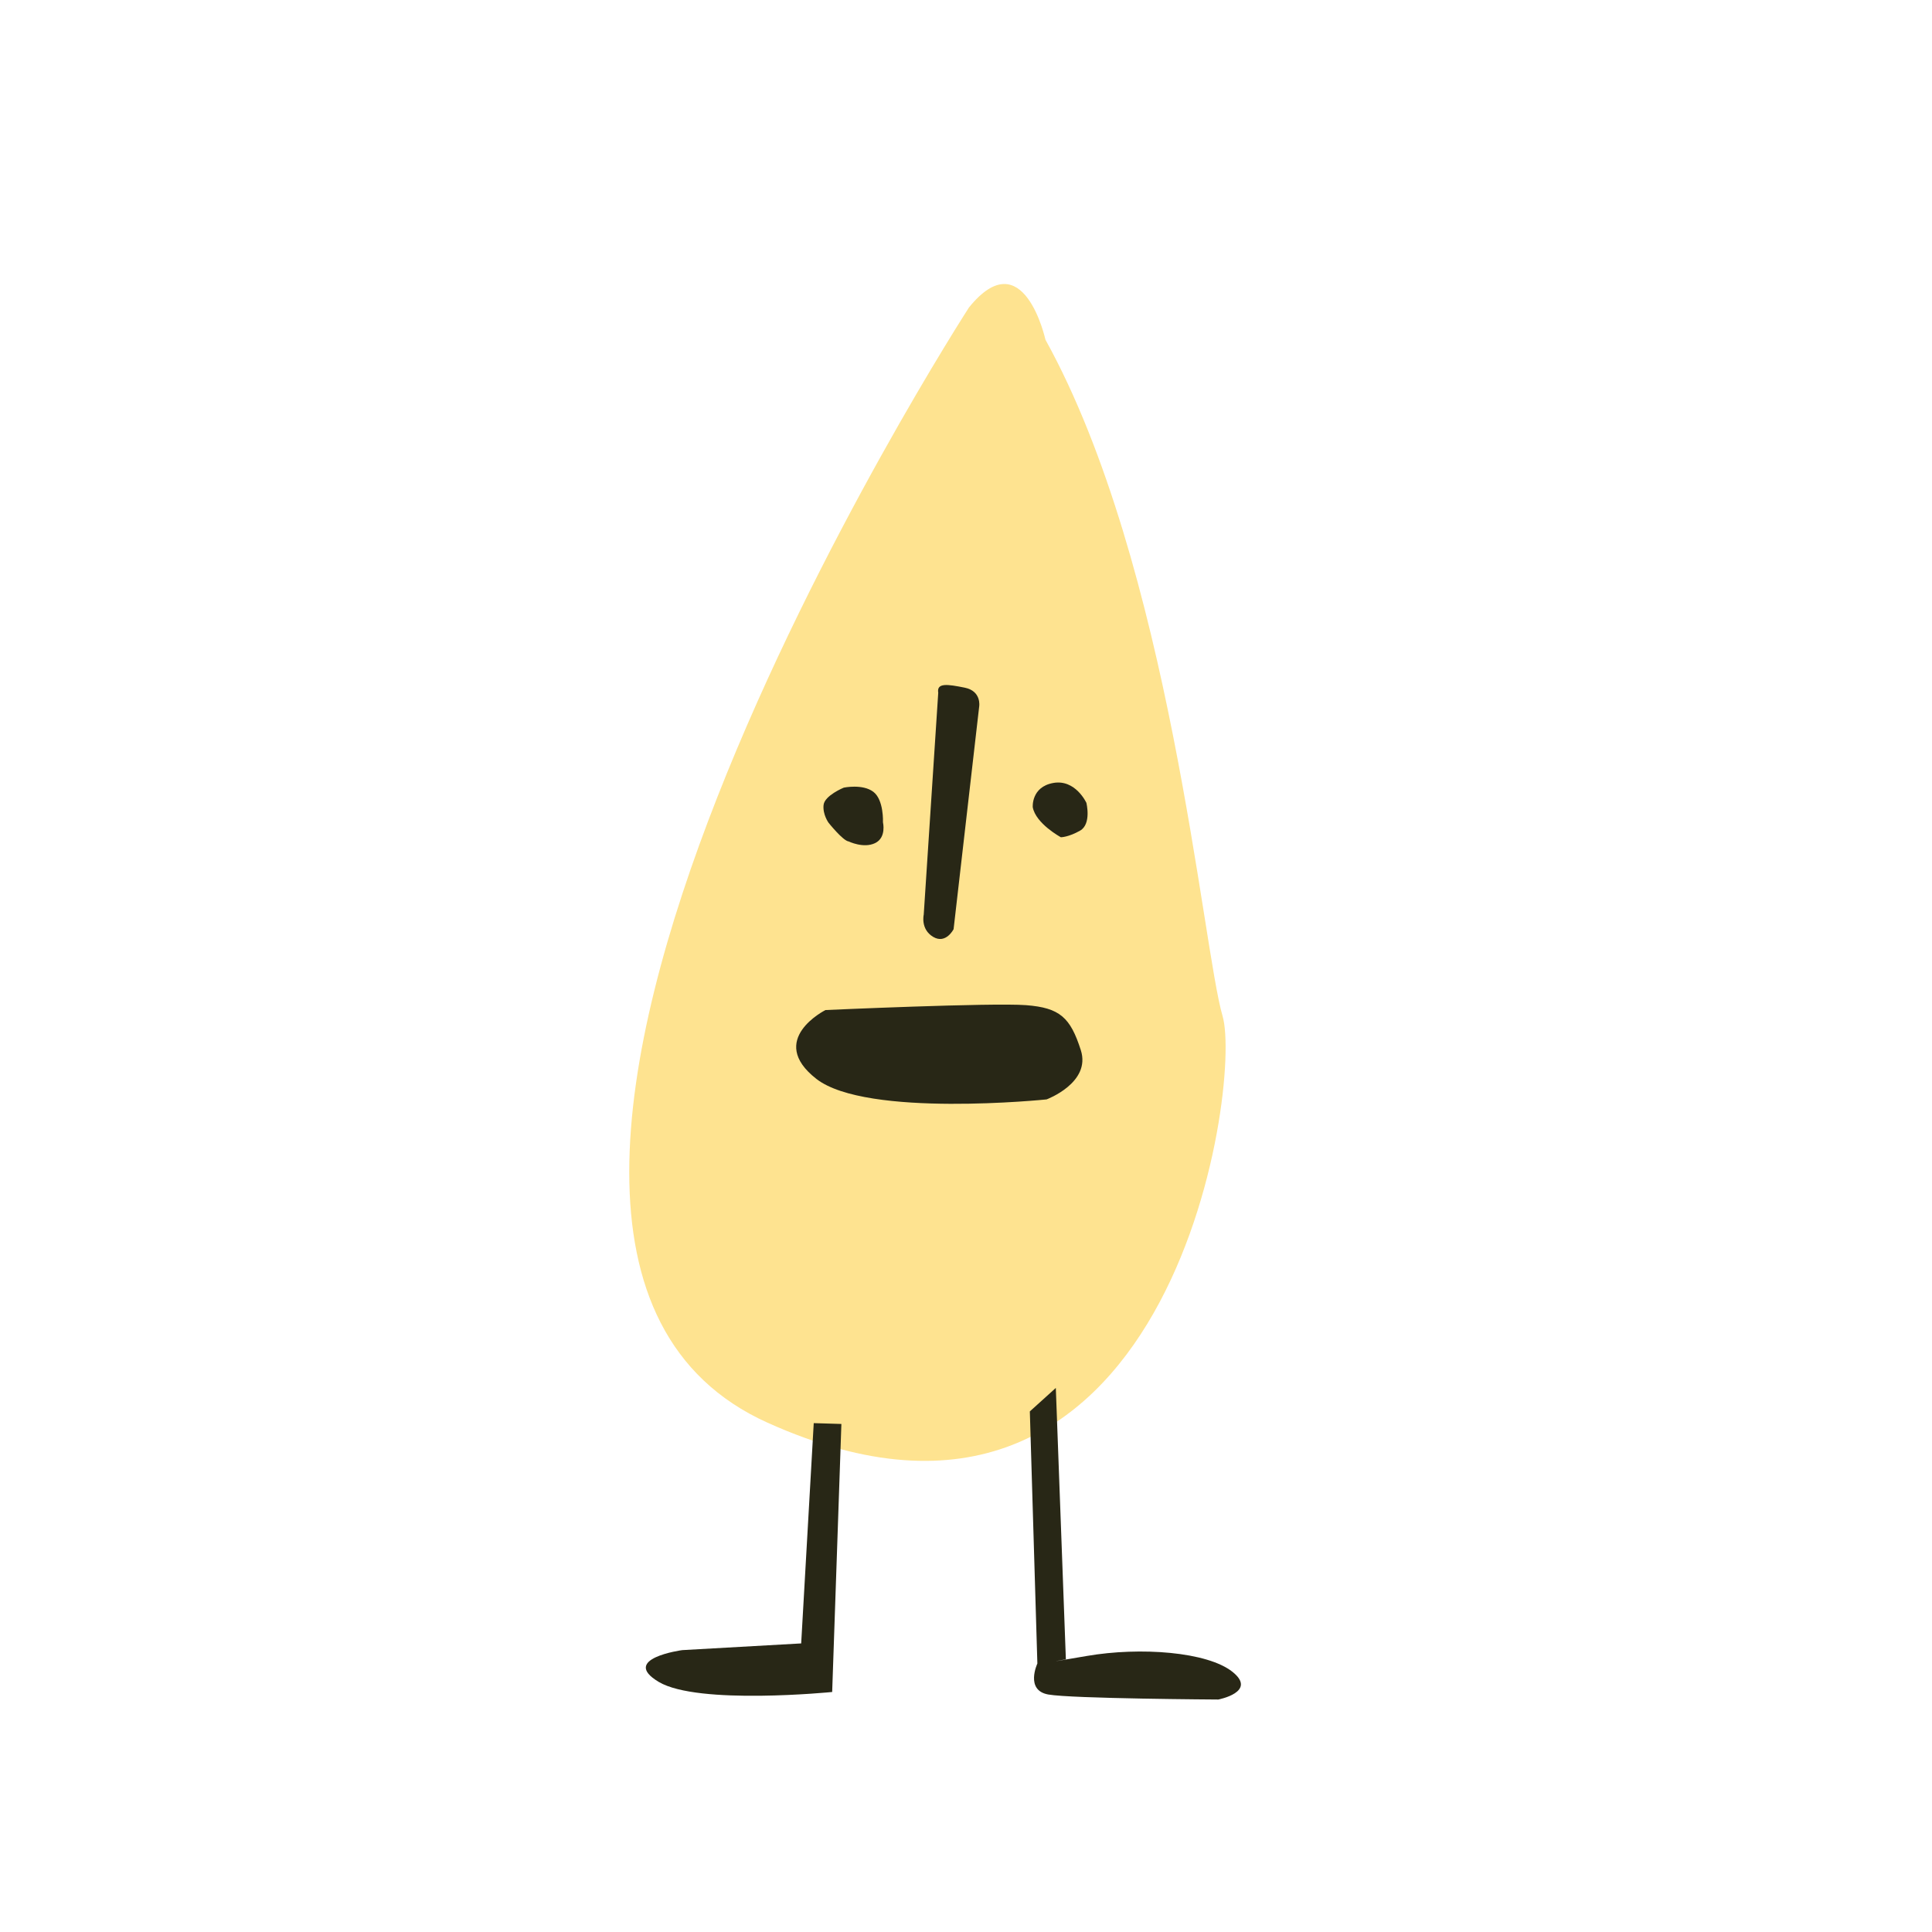 <?xml version="1.0" encoding="UTF-8"?>
<svg id="Layer_1" data-name="Layer 1" xmlns="http://www.w3.org/2000/svg" viewBox="0 0 100 100">
  <defs>
    <style>
      .cls-1 {
        fill: #fee390;
      }

      .cls-2 {
        fill: #282716;
      }
    </style>
  </defs>
  <path class="cls-1" d="M50.153,15.916s-31.259,48.347-10.42,57.725,24.59-17.505,23.548-21.048-2.709-23.34-9.169-35.01c0,0-1.131-5.165-3.959-1.667Z"/>
  <path class="cls-2" d="M48.563,35.86l-.751,11.483s-.177,.751,.486,1.148,1.06-.398,1.06-.398l1.325-11.528s.133-.795-.751-.972-1.458-.265-1.369,.265Z"/>
  <path class="cls-2" d="M45.702,42.561s.053-1.163-.502-1.58-1.526-.213-1.526-.213c0,0-.993,.406-1.046,.897s.256,.918,.256,.918c0,0,.747,.939,1.046,.971,0,0,.769,.374,1.366,.085s.406-1.078,.406-1.078Z"/>
  <path class="cls-2" d="M53.455,41.777s-.086-1.045,1.062-1.251,1.714,1.028,1.714,1.028c0,0,.274,1.097-.326,1.439s-.994,.343-.994,.343c0,0-1.302-.703-1.457-1.559Z"/>
  <path class="cls-2" d="M42.727,52.28s-3.072,1.536-.473,3.562,11.917,1.063,11.917,1.063c0,0,2.313-.861,1.772-2.549s-1.08-2.194-2.836-2.329-10.381,.253-10.381,.253Z"/>
  <path class="cls-2" d="M42.119,73.661l-.65,11.402-6.156,.347s-3.252,.434-1.214,1.647,8.974,.52,8.974,.52l.477-13.873-1.431-.043Z"/>
  <path class="cls-2" d="M53.304,73.054l.39,13.049s-.65,1.387,.564,1.604,8.801,.26,8.801,.26c0,0,2.038-.39,.737-1.431s-4.769-1.301-7.543-.824-1.084,.173-1.084,.173l-.52-14.046-1.344,1.214Z"/>
</svg>